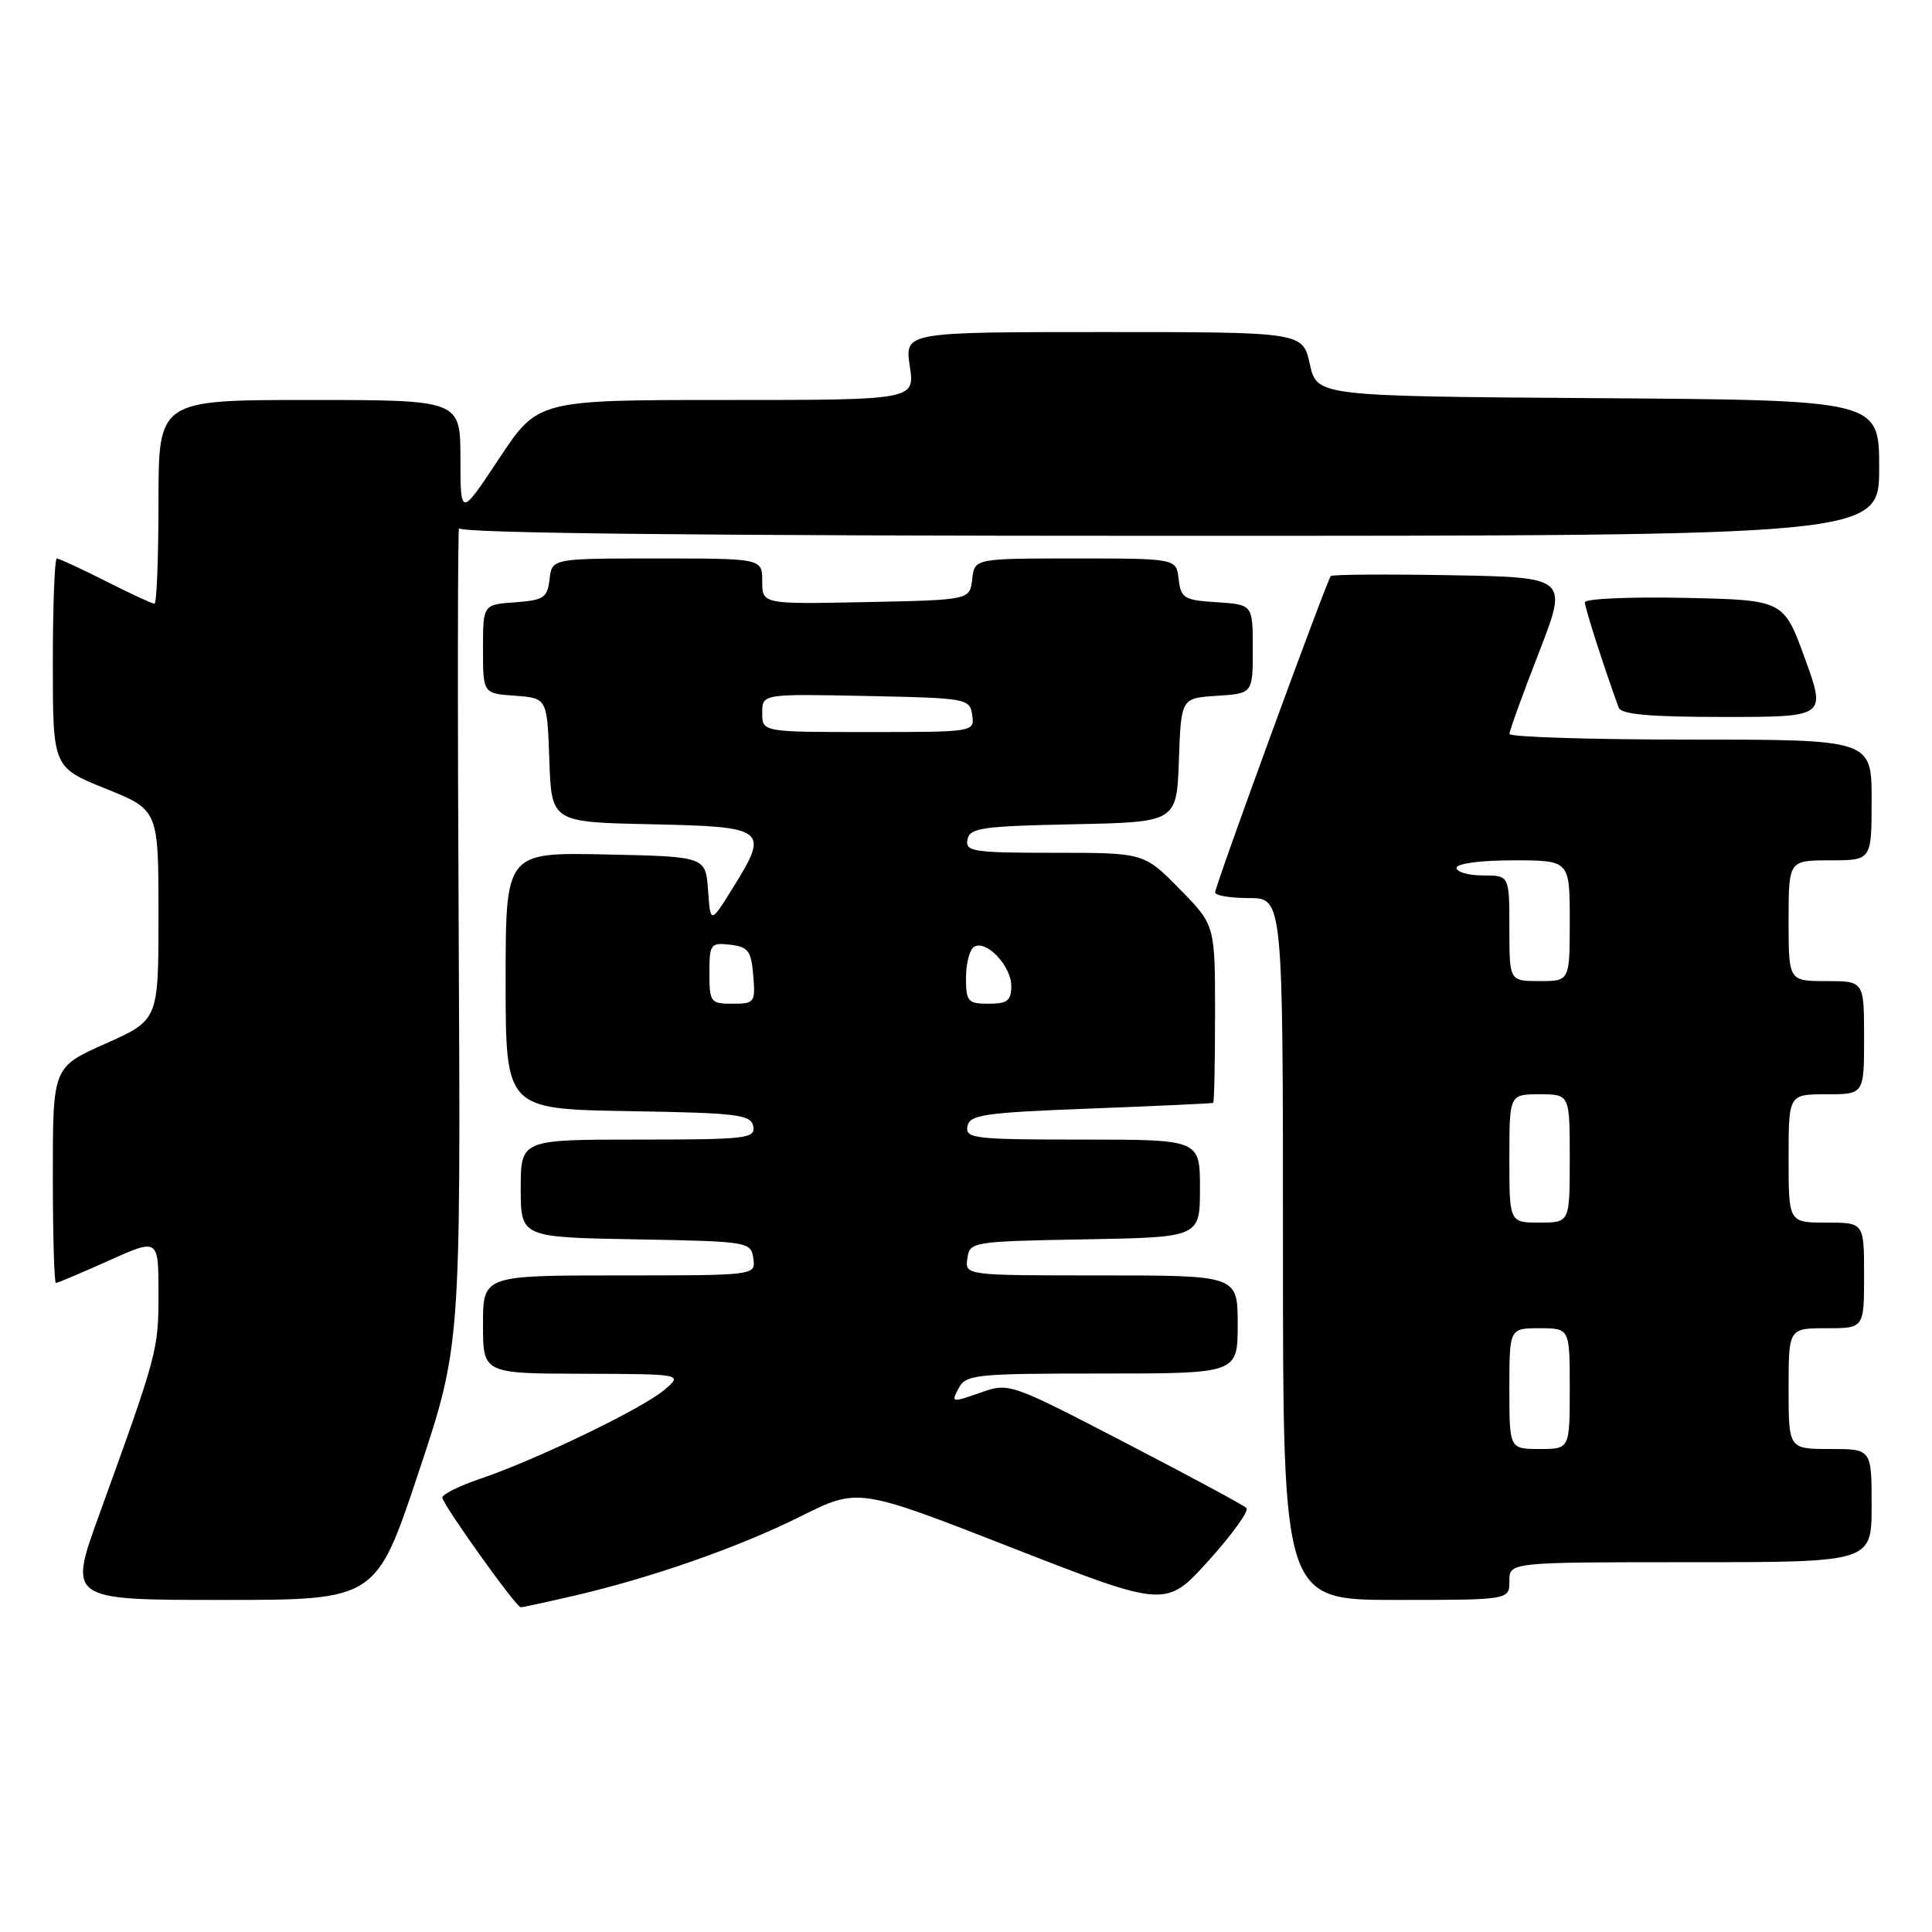 <?xml version="1.0" encoding="UTF-8" standalone="no"?>
<!DOCTYPE svg PUBLIC "-//W3C//DTD SVG 1.1//EN" "http://www.w3.org/Graphics/SVG/1.1/DTD/svg11.dtd" >
<svg xmlns="http://www.w3.org/2000/svg" xmlns:xlink="http://www.w3.org/1999/xlink" version="1.1" viewBox="0 0 256 256">
 <g >
 <path fill="currentColor"
d=" M 76.00 211.46 C 86.38 209.05 97.90 205.02 106.10 200.92 C 113.71 197.12 113.71 197.12 134.10 205.09 C 154.49 213.05 154.49 213.05 160.16 206.78 C 163.27 203.32 165.53 200.20 165.16 199.82 C 164.80 199.45 157.57 195.56 149.11 191.17 C 133.71 183.19 133.71 183.19 129.84 184.56 C 126.11 185.87 126.01 185.85 127.02 183.96 C 128.00 182.12 129.21 182.00 146.04 182.00 C 164.00 182.00 164.00 182.00 164.00 175.50 C 164.00 169.00 164.00 169.00 145.93 169.00 C 127.86 169.00 127.86 169.00 128.18 166.75 C 128.49 164.54 128.79 164.49 143.75 164.22 C 159.00 163.95 159.00 163.95 159.00 157.47 C 159.00 151.00 159.00 151.00 143.43 151.00 C 129.13 151.00 127.88 150.86 128.19 149.25 C 128.48 147.70 130.36 147.43 144.51 146.89 C 153.30 146.55 160.61 146.21 160.75 146.14 C 160.89 146.06 161.00 140.73 161.00 134.28 C 161.00 122.57 161.00 122.57 156.29 117.78 C 151.58 113.00 151.58 113.00 139.71 113.00 C 128.96 113.00 127.88 112.84 128.19 111.25 C 128.49 109.70 130.10 109.47 142.22 109.22 C 155.92 108.94 155.92 108.94 156.21 100.72 C 156.50 92.50 156.50 92.50 161.25 92.20 C 166.00 91.89 166.00 91.89 166.00 86.00 C 166.00 80.11 166.00 80.11 161.25 79.80 C 156.90 79.53 156.47 79.27 156.18 76.75 C 155.87 74.00 155.87 74.00 142.50 74.00 C 129.13 74.00 129.13 74.00 128.82 76.75 C 128.50 79.50 128.50 79.50 114.75 79.78 C 101.00 80.06 101.00 80.06 101.00 77.03 C 101.00 74.00 101.00 74.00 87.07 74.00 C 73.13 74.00 73.13 74.00 72.82 76.75 C 72.53 79.21 72.05 79.53 68.25 79.81 C 64.00 80.11 64.00 80.11 64.00 86.00 C 64.00 91.89 64.00 91.89 68.25 92.19 C 72.50 92.50 72.50 92.50 72.79 100.72 C 73.08 108.94 73.08 108.94 86.28 109.22 C 101.59 109.54 101.97 109.84 97.12 117.63 C 94.14 122.43 94.14 122.43 93.82 117.96 C 93.50 113.50 93.50 113.50 80.25 113.22 C 67.00 112.94 67.00 112.94 67.00 129.95 C 67.00 146.95 67.00 146.95 83.24 147.23 C 97.78 147.47 99.51 147.68 99.81 149.25 C 100.12 150.86 98.87 151.00 84.57 151.00 C 69.00 151.00 69.00 151.00 69.00 157.47 C 69.00 163.95 69.00 163.95 84.25 164.22 C 99.21 164.49 99.51 164.54 99.82 166.75 C 100.14 169.00 100.14 169.00 82.07 169.00 C 64.00 169.00 64.00 169.00 64.00 175.50 C 64.00 182.00 64.00 182.00 77.25 182.03 C 90.50 182.07 90.50 182.07 88.00 184.19 C 85.09 186.66 71.10 193.41 63.65 195.94 C 60.82 196.90 58.55 198.03 58.61 198.45 C 58.77 199.51 68.39 212.98 69.00 212.97 C 69.28 212.97 72.42 212.29 76.00 211.46 Z  M 55.44 195.17 C 61.05 178.35 61.05 178.35 60.78 123.67 C 60.62 93.60 60.65 69.45 60.83 70.00 C 61.05 70.66 93.19 71.00 155.08 71.00 C 249.00 71.00 249.00 71.00 249.00 62.01 C 249.00 53.02 249.00 53.02 211.75 52.76 C 174.50 52.50 174.50 52.50 173.56 48.25 C 172.62 44.00 172.62 44.00 146.25 44.00 C 119.88 44.00 119.88 44.00 120.55 48.50 C 121.23 53.00 121.23 53.00 96.25 53.00 C 71.27 53.00 71.27 53.00 66.14 60.75 C 61.01 68.50 61.01 68.50 61.01 60.75 C 61.00 53.00 61.00 53.00 41.00 53.00 C 21.00 53.00 21.00 53.00 21.00 66.50 C 21.00 73.92 20.76 80.00 20.47 80.00 C 20.18 80.00 17.27 78.65 14.00 77.00 C 10.73 75.35 7.82 74.00 7.53 74.00 C 7.24 74.00 7.00 80.23 7.00 87.84 C 7.00 101.68 7.00 101.68 14.00 104.50 C 21.00 107.32 21.00 107.32 21.00 121.24 C 21.00 135.16 21.00 135.16 14.00 138.28 C 7.00 141.39 7.00 141.39 7.00 155.69 C 7.00 163.56 7.18 170.00 7.41 170.00 C 7.63 170.00 10.78 168.67 14.41 167.04 C 21.00 164.08 21.00 164.08 21.00 171.39 C 21.00 178.90 20.90 179.29 13.13 200.75 C 9.06 212.00 9.06 212.00 29.45 212.00 C 49.83 212.00 49.83 212.00 55.44 195.17 Z  M 200.00 209.50 C 200.00 207.00 200.00 207.00 224.00 207.00 C 248.00 207.00 248.00 207.00 248.00 199.50 C 248.00 192.00 248.00 192.00 242.50 192.00 C 237.00 192.00 237.00 192.00 237.00 184.00 C 237.00 176.00 237.00 176.00 242.00 176.00 C 247.00 176.00 247.00 176.00 247.00 169.00 C 247.00 162.00 247.00 162.00 242.00 162.00 C 237.00 162.00 237.00 162.00 237.00 153.50 C 237.00 145.00 237.00 145.00 242.00 145.00 C 247.00 145.00 247.00 145.00 247.00 137.50 C 247.00 130.00 247.00 130.00 242.00 130.00 C 237.00 130.00 237.00 130.00 237.00 122.00 C 237.00 114.00 237.00 114.00 242.50 114.00 C 248.00 114.00 248.00 114.00 248.00 106.00 C 248.00 98.00 248.00 98.00 224.00 98.00 C 210.80 98.00 200.00 97.66 200.01 97.25 C 200.01 96.84 201.76 92.00 203.90 86.50 C 207.78 76.50 207.78 76.50 192.25 76.22 C 183.71 76.07 176.55 76.12 176.34 76.33 C 175.83 76.84 161.03 117.31 161.01 118.25 C 161.01 118.66 163.03 119.00 165.50 119.00 C 170.00 119.00 170.00 119.00 170.00 165.50 C 170.00 212.00 170.00 212.00 185.00 212.00 C 200.00 212.00 200.00 212.00 200.00 209.50 Z  M 239.16 87.25 C 236.35 79.50 236.35 79.50 223.18 79.22 C 215.93 79.07 210.00 79.33 210.00 79.81 C 210.00 80.53 212.59 88.60 214.48 93.75 C 214.81 94.67 218.55 95.00 228.45 95.00 C 241.97 95.00 241.97 95.00 239.16 87.25 Z  M 94.00 128.93 C 94.00 125.09 94.15 124.88 96.75 125.18 C 99.14 125.46 99.54 125.99 99.81 129.25 C 100.11 132.83 99.99 133.00 97.06 133.00 C 94.15 133.00 94.00 132.80 94.00 128.93 Z  M 128.00 129.56 C 128.00 127.67 128.48 125.82 129.06 125.46 C 130.66 124.47 134.00 127.98 134.00 130.65 C 134.00 132.59 133.48 133.00 131.00 133.00 C 128.25 133.00 128.00 132.72 128.00 129.56 Z  M 101.00 94.47 C 101.00 91.94 101.00 91.94 114.75 92.22 C 128.15 92.49 128.51 92.56 128.82 94.75 C 129.14 96.99 129.09 97.00 115.07 97.00 C 101.00 97.00 101.00 97.00 101.00 94.47 Z  M 200.00 184.00 C 200.00 176.00 200.00 176.00 204.00 176.00 C 208.00 176.00 208.00 176.00 208.00 184.00 C 208.00 192.00 208.00 192.00 204.00 192.00 C 200.00 192.00 200.00 192.00 200.00 184.00 Z  M 200.00 153.50 C 200.00 145.00 200.00 145.00 204.00 145.00 C 208.00 145.00 208.00 145.00 208.00 153.50 C 208.00 162.00 208.00 162.00 204.00 162.00 C 200.00 162.00 200.00 162.00 200.00 153.50 Z  M 200.00 123.00 C 200.00 116.00 200.00 116.00 196.50 116.00 C 194.57 116.00 193.00 115.55 193.00 115.00 C 193.00 114.42 196.17 114.00 200.50 114.00 C 208.00 114.00 208.00 114.00 208.00 122.00 C 208.00 130.00 208.00 130.00 204.00 130.00 C 200.00 130.00 200.00 130.00 200.00 123.00 Z "/>
</g>
</svg>